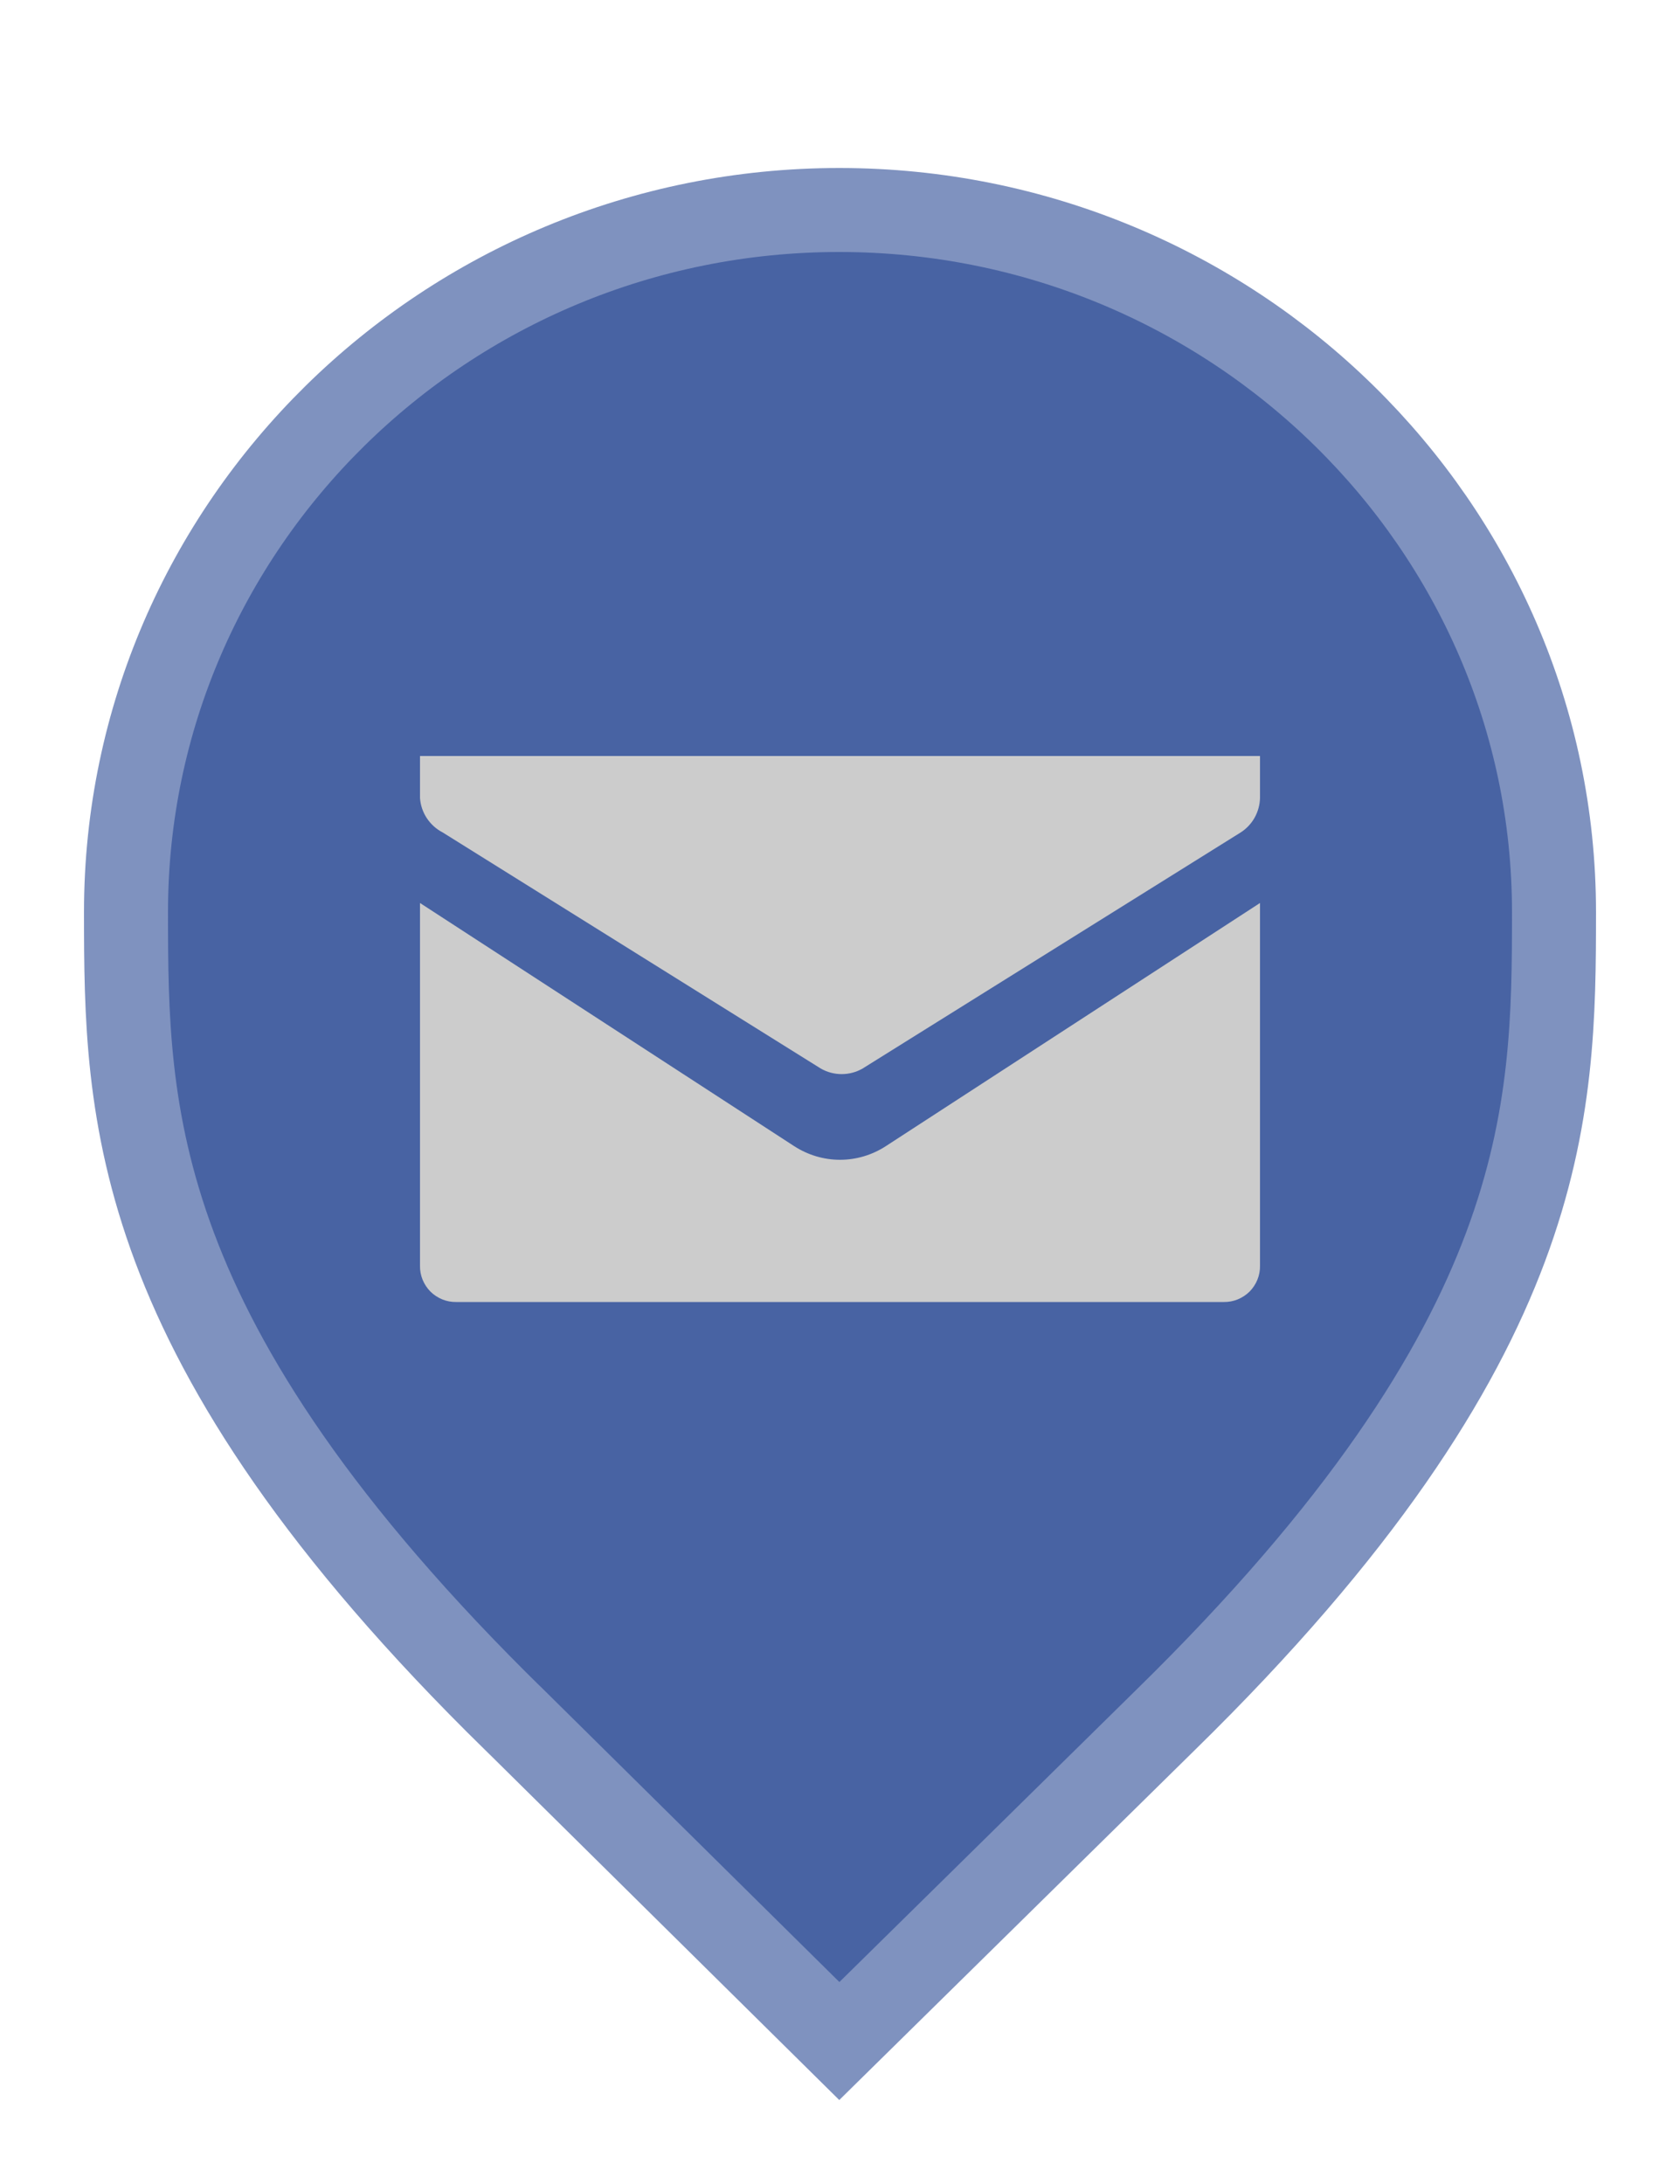 <svg width="20" height="26" viewBox="0 0 20 26" fill="none" xmlns="http://www.w3.org/2000/svg">
<path d="M6.129 20.479L6.127 20.478C3.79 18.19 2.645 16.366 2.077 14.846C1.51 13.328 1.5 12.073 1.5 10.857C1.5 6.249 5.305 2.5 9.991 2.5C14.679 2.5 18.5 6.25 18.5 10.857C18.5 12.073 18.49 13.328 17.923 14.846C17.355 16.366 16.21 18.19 13.873 20.478L13.872 20.479L9.992 24.298L6.129 20.479Z" fill="#4863A3" stroke="#7F92BF"/>
<path d="M5 9.5V9H15V9.5C14.998 9.582 14.976 9.662 14.936 9.734C14.896 9.805 14.839 9.866 14.77 9.91L10.27 12.72C10.194 12.764 10.108 12.787 10.02 12.787C9.932 12.787 9.846 12.764 9.77 12.72L5.27 9.91C5.194 9.871 5.129 9.812 5.081 9.74C5.034 9.669 5.006 9.586 5 9.5V9.5ZM15 10.75L10.545 13.645C10.383 13.75 10.194 13.807 10 13.807C9.807 13.807 9.617 13.75 9.455 13.645L5 10.75V15.07C4.999 15.127 5.01 15.183 5.031 15.235C5.053 15.288 5.084 15.335 5.124 15.376C5.165 15.416 5.212 15.447 5.265 15.469C5.317 15.49 5.373 15.501 5.43 15.5H14.57C14.627 15.501 14.683 15.49 14.735 15.469C14.788 15.447 14.835 15.416 14.876 15.376C14.916 15.335 14.947 15.288 14.969 15.235C14.99 15.183 15.001 15.127 15 15.07V10.75Z" fill="#CCCCCC"/>
</svg>
